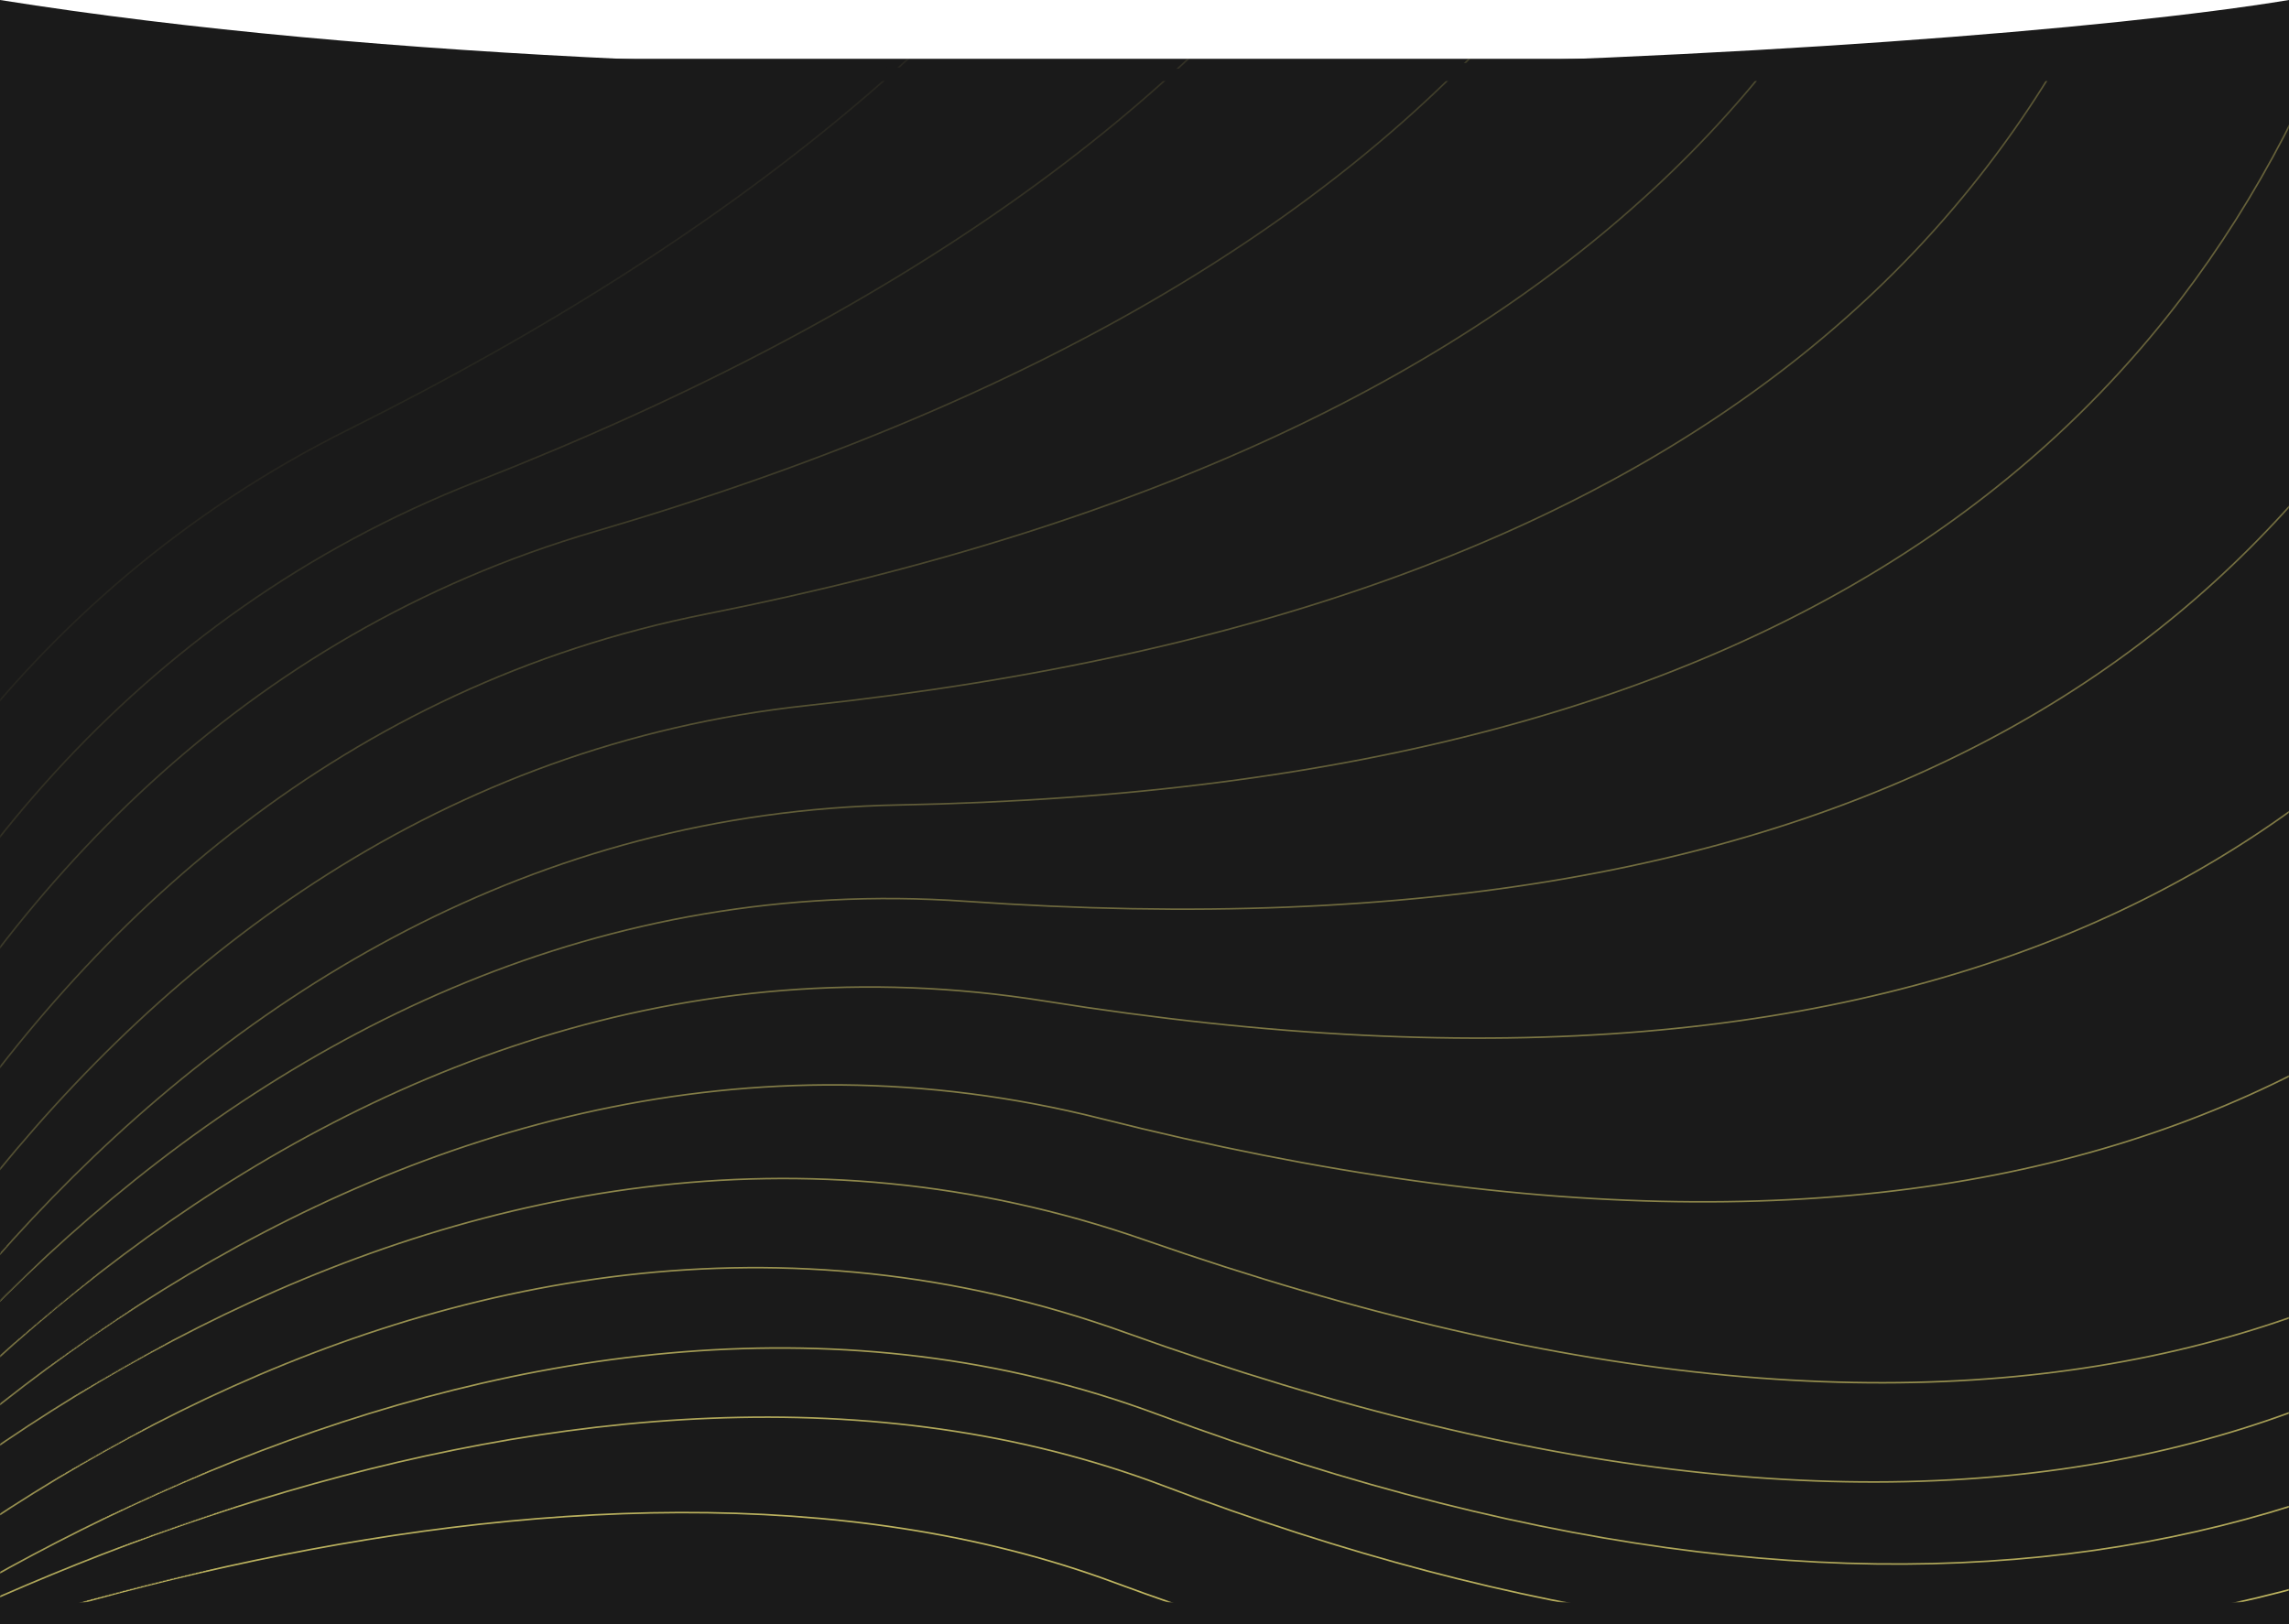 <svg width="1440" height="1022" viewBox="0 0 1440 1022" fill="none" xmlns="http://www.w3.org/2000/svg">
<rect y="37" width="1440" height="985" fill="#1A1A1A"/>
<mask id="mask0_106_227" style="mask-type:alpha" maskUnits="userSpaceOnUse" x="0" y="37" width="1440" height="972">
<rect y="37.001" width="1440" height="971" fill="#1A1A1A"/>
</mask>
<g mask="url(#mask0_106_227)">
<path opacity="0.057" d="M-220.922 1240.61C-247.591 1003.6 -196.883 477.709 219.308 270.221C739.547 10.861 872.674 -312.841 827.306 -648.828" stroke="url(#paint0_linear_106_227)"/>
<path opacity="0.114" d="M-222.522 1228.6C-228.657 990.774 -132.833 472.721 299.545 303.14C840.017 91.163 1000.5 -218.76 984.272 -556.574" stroke="url(#paint1_linear_106_227)"/>
<path opacity="0.171" d="M-225.241 1208.14C-210.9 971.26 -70.936 464.894 374.192 334.456C930.6 171.408 1117.05 -122.439 1129.94 -459.564" stroke="url(#paint2_linear_106_227)"/>
<path opacity="0.229" d="M-227.567 1201.84C-192.96 967.67 -10.158 476.733 444.189 386.363C1012.12 273.4 1222.97 -2.209 1264.73 -336.147" stroke="url(#paint3_linear_106_227)"/>
<path opacity="0.286" d="M-230.424 1195.24C-175.91 965.496 48.11 493.59 508.084 443.896C1083.05 381.78 1316.53 126.418 1386.72 -201.872" stroke="url(#paint4_linear_106_227)"/>
<path opacity="0.343" d="M-233.781 1188.28C-159.867 964.65 103.452 515.215 565.423 506.486C1142.89 495.574 1397.08 262.301 1495.03 -57.933" stroke="url(#paint5_linear_106_227)"/>
<path opacity="0.4" d="M-245.702 1174.5C-153.037 958.621 147.377 534.907 607.711 567.107C1183.13 607.356 1455.97 397.833 1580.81 87.99" stroke="url(#paint6_linear_106_227)"/>
<path opacity="0.457" d="M-243.543 1158.61C-132.91 952.035 202.128 557.079 657.21 629.851C1226.06 720.817 1515.35 536.513 1666.02 239.307" stroke="url(#paint7_linear_106_227)"/>
<path opacity="0.514" d="M-248.192 1150.34C-120.504 954.561 246.439 591.167 692.707 703.837C1250.54 844.674 1553.96 686.858 1729.22 404.429" stroke="url(#paint8_linear_106_227)"/>
<path opacity="0.571" d="M-253.187 1141.57C-109.48 957.98 286.427 628.696 720.394 780.277C1262.85 969.753 1578 839.481 1776.42 573.849" stroke="url(#paint9_linear_106_227)"/>
<path opacity="0.629" d="M-265.667 1190.53C-121.064 1008.4 276.131 683.011 708.093 838.478C1248.05 1032.81 1563.34 905.541 1763.08 641.937" stroke="url(#paint10_linear_106_227)"/>
<path opacity="0.686" d="M-259.742 1176.62C-95.15 1019.75 332.882 742.78 728.273 889.897C1222.51 1073.79 1544.25 969.265 1773.25 741.988" stroke="url(#paint11_linear_106_227)"/>
<path opacity="0.743" d="M-266.786 1154.14C-85.967 1023.31 367.018 796.32 732.409 935.027C1189.15 1108.41 1515.99 1027.41 1768.76 837.582" stroke="url(#paint12_linear_106_227)"/>
<path opacity="0.8" d="M-305.275 1147.47C-111.509 1044.35 360.99 869.613 700.852 995.638C1125.68 1153.17 1455.99 1095.77 1727.75 945.863" stroke="url(#paint13_linear_106_227)"/>
</g>
<path d="M1440 0C1217.32 36.775 476.851 76.001 0 0V51.001H1440V0Z" fill="#1A1A1A"/>
<defs>
<linearGradient id="paint0_linear_106_227" x1="-20.621" y1="206.936" x2="613.371" y2="381.097" gradientUnits="userSpaceOnUse">
<stop stop-color="#F7EA78" stop-opacity="0.5"/>
<stop offset="0" stop-color="#F7EA78" stop-opacity="0.9"/>
<stop offset="1" stop-color="#F7EA78"/>
</linearGradient>
<linearGradient id="paint1_linear_106_227" x1="66.047" y1="219.178" x2="682.448" y2="447.932" gradientUnits="userSpaceOnUse">
<stop stop-color="#F7EA78" stop-opacity="0.5"/>
<stop offset="0" stop-color="#F7EA78" stop-opacity="0.9"/>
<stop offset="1" stop-color="#F7EA78"/>
</linearGradient>
<linearGradient id="paint2_linear_106_227" x1="148.903" y1="230.456" x2="743.021" y2="512.062" gradientUnits="userSpaceOnUse">
<stop stop-color="#F7EA78" stop-opacity="0.5"/>
<stop offset="0" stop-color="#F7EA78" stop-opacity="0.9"/>
<stop offset="1" stop-color="#F7EA78"/>
</linearGradient>
<linearGradient id="paint3_linear_106_227" x1="228.825" y1="263.117" x2="796.139" y2="595.433" gradientUnits="userSpaceOnUse">
<stop stop-color="#F7EA78" stop-opacity="0.5"/>
<stop offset="0" stop-color="#F7EA78" stop-opacity="0.9"/>
<stop offset="1" stop-color="#F7EA78"/>
</linearGradient>
<linearGradient id="paint4_linear_106_227" x1="304.285" y1="302.344" x2="840.477" y2="682.839" gradientUnits="userSpaceOnUse">
<stop stop-color="#F7EA78" stop-opacity="0.5"/>
<stop offset="0" stop-color="#F7EA78" stop-opacity="0.9"/>
<stop offset="1" stop-color="#F7EA78"/>
</linearGradient>
<linearGradient id="paint5_linear_106_227" x1="374.743" y1="347.704" x2="875.732" y2="773.484" gradientUnits="userSpaceOnUse">
<stop stop-color="#F7EA78" stop-opacity="0.5"/>
<stop offset="0" stop-color="#F7EA78" stop-opacity="0.9"/>
<stop offset="1" stop-color="#F7EA78"/>
</linearGradient>
<linearGradient id="paint6_linear_106_227" x1="431.6" y1="392.305" x2="893.573" y2="860.128" gradientUnits="userSpaceOnUse">
<stop stop-color="#F7EA78" stop-opacity="0.5"/>
<stop offset="0" stop-color="#F7EA78" stop-opacity="0.9"/>
<stop offset="1" stop-color="#F7EA78"/>
</linearGradient>
<linearGradient id="paint7_linear_106_227" x1="497.01" y1="440.361" x2="916.451" y2="946.668" gradientUnits="userSpaceOnUse">
<stop stop-color="#F7EA78" stop-opacity="0.5"/>
<stop offset="0" stop-color="#F7EA78" stop-opacity="0.9"/>
<stop offset="1" stop-color="#F7EA78"/>
</linearGradient>
<linearGradient id="paint8_linear_106_227" x1="549.637" y1="501.101" x2="923.355" y2="1042.04" gradientUnits="userSpaceOnUse">
<stop stop-color="#F7EA78" stop-opacity="0.5"/>
<stop offset="0" stop-color="#F7EA78" stop-opacity="0.9"/>
<stop offset="1" stop-color="#F7EA78"/>
</linearGradient>
<linearGradient id="paint9_linear_106_227" x1="595.545" y1="565.84" x2="920.695" y2="1137.29" gradientUnits="userSpaceOnUse">
<stop stop-color="#F7EA78" stop-opacity="0.5"/>
<stop offset="0" stop-color="#F7EA78" stop-opacity="0.9"/>
<stop offset="1" stop-color="#F7EA78"/>
</linearGradient>
<linearGradient id="paint10_linear_106_227" x1="584.96" y1="623.051" x2="905.554" y2="1197.07" gradientUnits="userSpaceOnUse">
<stop stop-color="#F7EA78" stop-opacity="0.5"/>
<stop offset="0" stop-color="#F7EA78" stop-opacity="0.9"/>
<stop offset="1" stop-color="#F7EA78"/>
</linearGradient>
<linearGradient id="paint11_linear_106_227" x1="639.117" y1="697.347" x2="869.441" y2="1210.23" gradientUnits="userSpaceOnUse">
<stop stop-color="#F7EA78" stop-opacity="0.5"/>
<stop offset="0" stop-color="#F7EA78" stop-opacity="0.9"/>
<stop offset="1" stop-color="#F7EA78"/>
</linearGradient>
<linearGradient id="paint12_linear_106_227" x1="671" y1="765.959" x2="827.608" y2="1216.09" gradientUnits="userSpaceOnUse">
<stop stop-color="#F7EA78" stop-opacity="0.5"/>
<stop offset="0" stop-color="#F7EA78" stop-opacity="0.9"/>
<stop offset="1" stop-color="#F7EA78"/>
</linearGradient>
<linearGradient id="paint13_linear_106_227" x1="662.426" y1="853.537" x2="757.992" y2="1231.66" gradientUnits="userSpaceOnUse">
<stop stop-color="#F7EA78" stop-opacity="0.5"/>
<stop offset="0" stop-color="#F7EA78" stop-opacity="0.9"/>
<stop offset="1" stop-color="#F7EA78"/>
</linearGradient>
</defs>
</svg>
